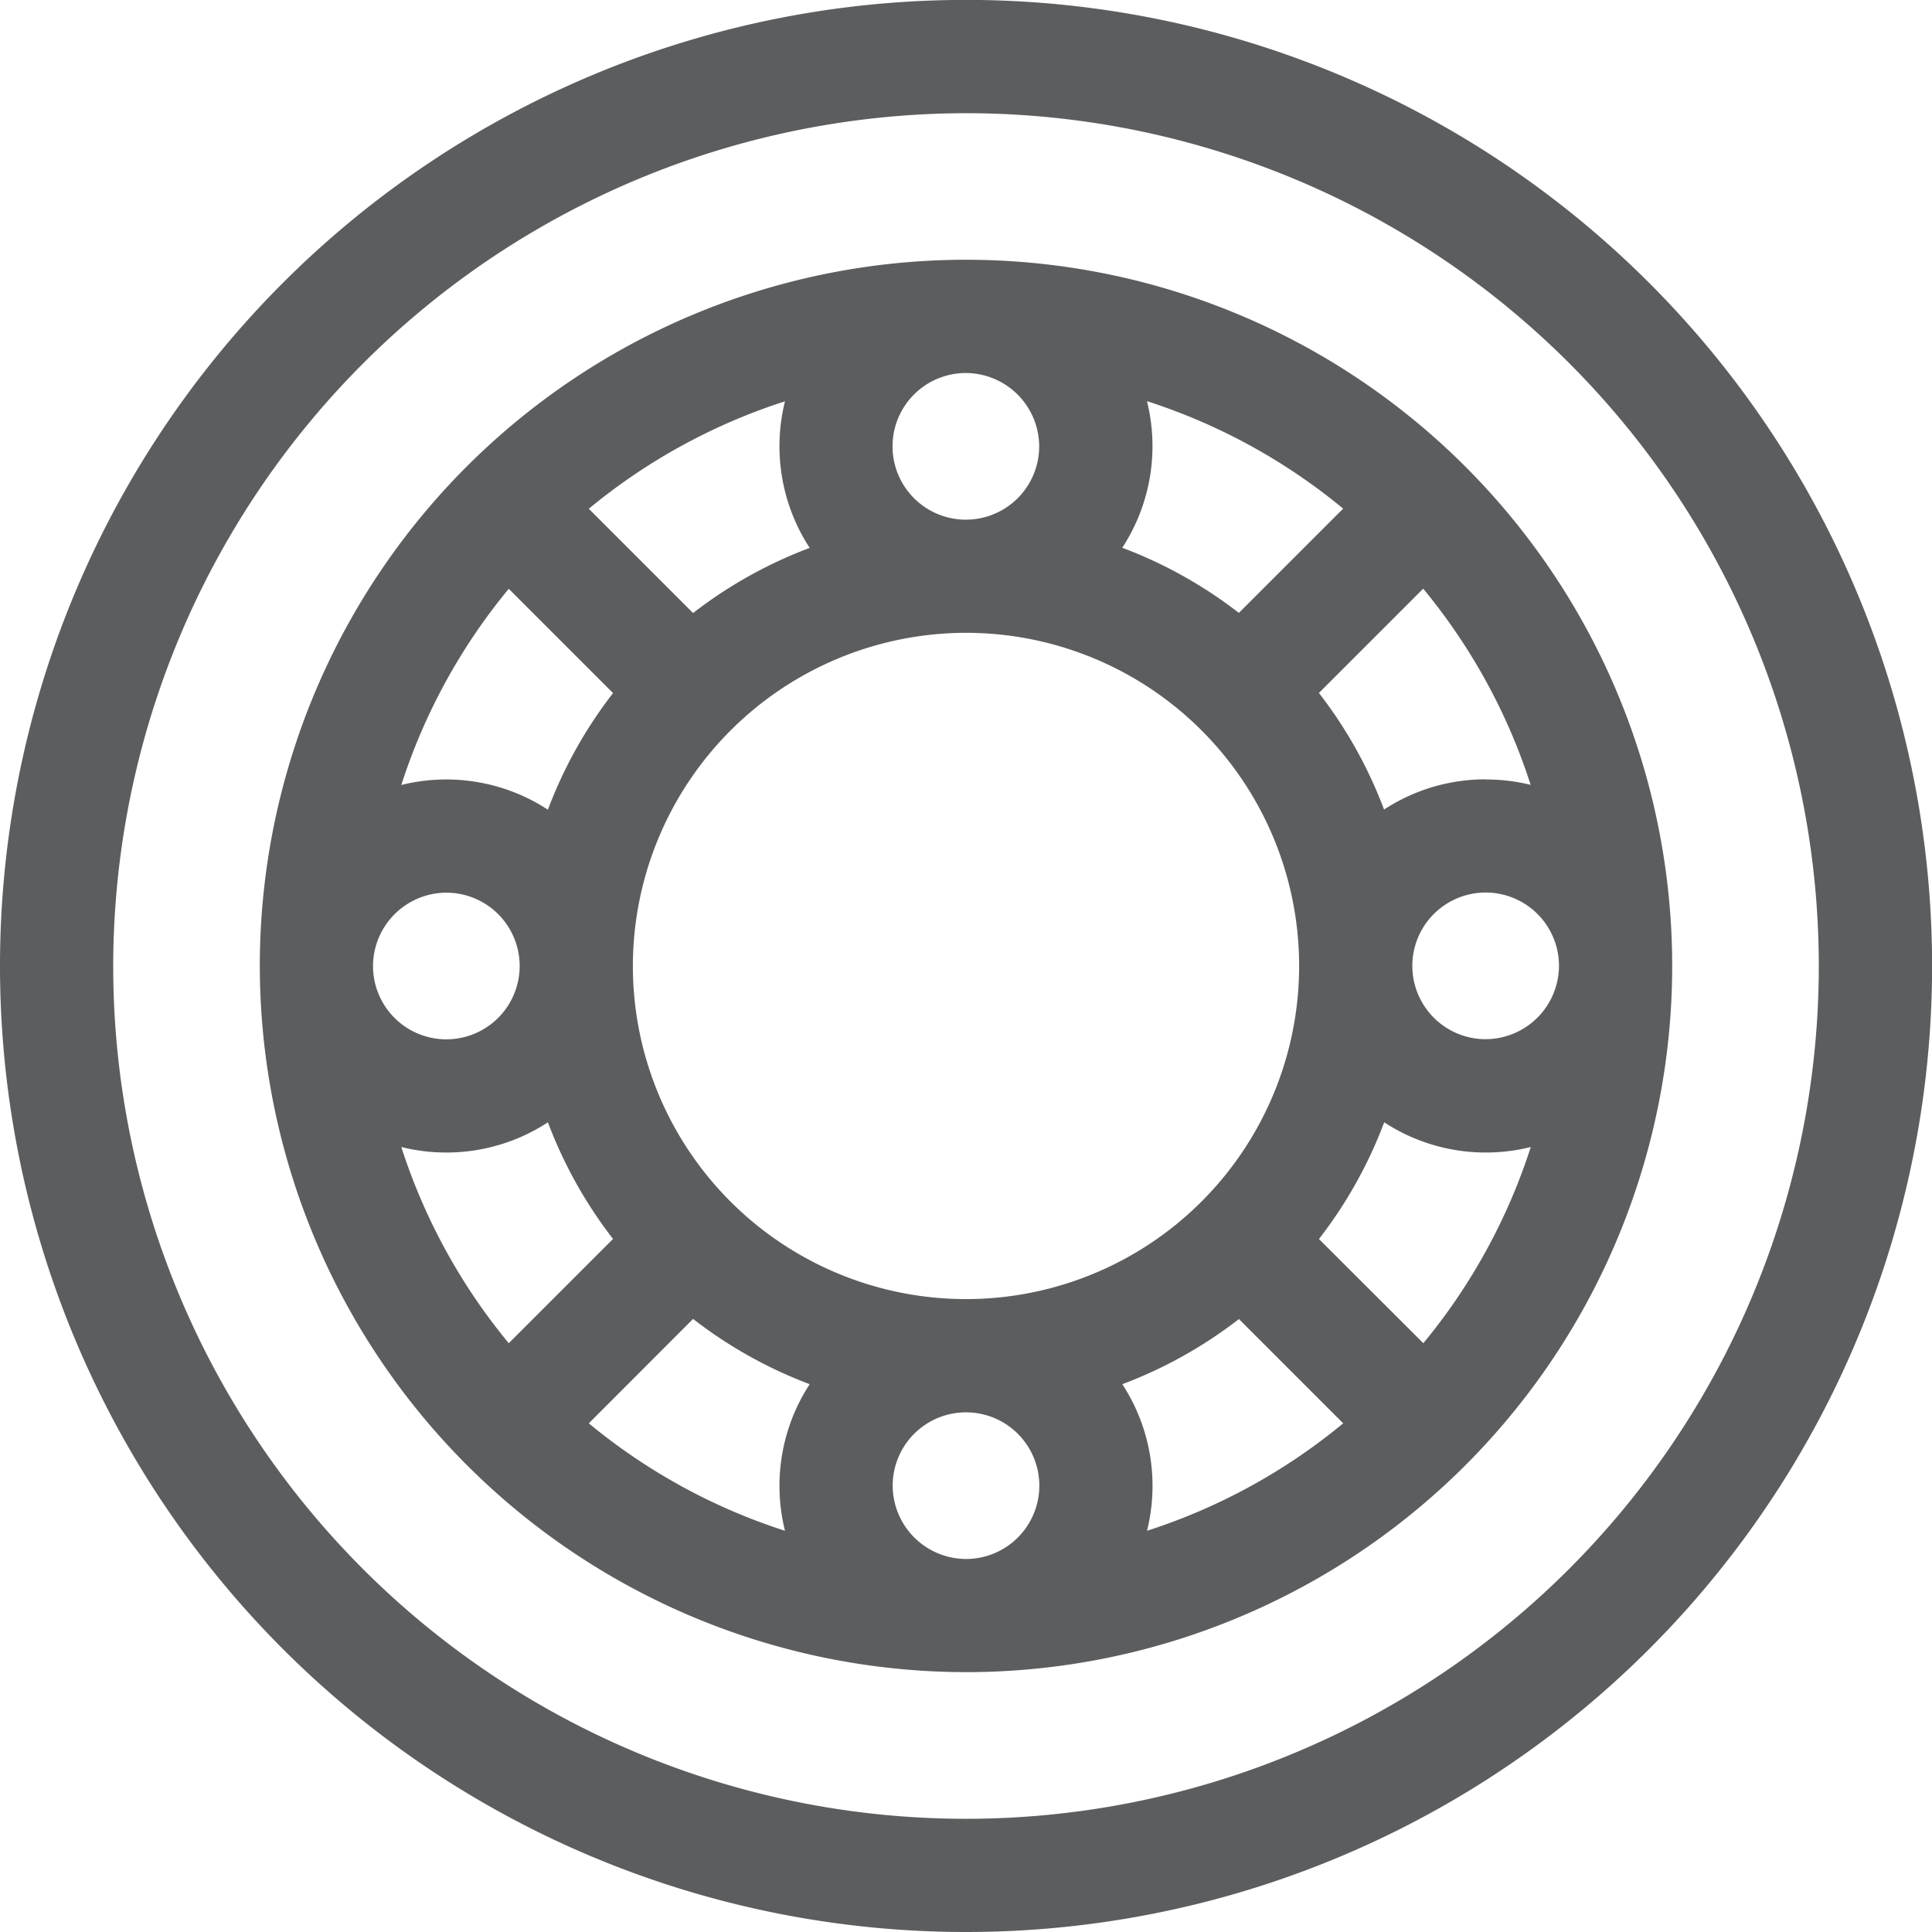 <svg id="ball-bearing" xmlns="http://www.w3.org/2000/svg" width="42" height="42" viewBox="0 0 42 42">
  <path id="Path_207" data-name="Path 207" d="M6.151,35.849a21,21,0,0,0,29.7-29.7,21,21,0,0,0-29.7,29.7ZM21,2.461A18.539,18.539,0,1,1,2.461,21,18.56,18.56,0,0,1,21,2.461Z" transform="translate(0)" fill="#5b5d5f"/>
  <path id="Path_208" data-name="Path 208" d="M84.209,99.56A15.352,15.352,0,1,0,68.857,84.209,15.369,15.369,0,0,0,84.209,99.56Zm0-22.594a7.242,7.242,0,1,1-7.242,7.242A7.25,7.25,0,0,1,84.209,76.966ZM78.276,91.881A9.7,9.7,0,0,0,80.811,93.3a4.043,4.043,0,0,0-.537,3.187,12.882,12.882,0,0,1-4.265-2.336Zm4.339,3.624A1.594,1.594,0,1,1,84.209,97.1,1.6,1.6,0,0,1,82.615,95.505ZM87.607,93.3a9.7,9.7,0,0,0,2.535-1.416l2.267,2.267a12.882,12.882,0,0,1-4.265,2.336,4.043,4.043,0,0,0-.537-3.187Zm4.275-3.156A9.7,9.7,0,0,0,93.3,87.607a4.043,4.043,0,0,0,3.187.537,12.881,12.881,0,0,1-2.336,4.265ZM95.505,85.8A1.594,1.594,0,1,1,97.1,84.209,1.6,1.6,0,0,1,95.505,85.8Zm0-5.649a4.029,4.029,0,0,0-2.208.657,9.7,9.7,0,0,0-1.416-2.535l2.267-2.267a12.882,12.882,0,0,1,2.336,4.265A4.051,4.051,0,0,0,95.505,80.154Zm-5.364-3.618a9.7,9.7,0,0,0-2.535-1.416,4.043,4.043,0,0,0,.537-3.187,12.882,12.882,0,0,1,4.265,2.336ZM85.8,72.912a1.594,1.594,0,1,1-1.594-1.594A1.6,1.6,0,0,1,85.8,72.912ZM80.811,75.12a9.7,9.7,0,0,0-2.535,1.416l-2.267-2.267a12.882,12.882,0,0,1,4.265-2.336,4.043,4.043,0,0,0,.537,3.187Zm-4.275,3.156a9.7,9.7,0,0,0-1.416,2.535,4.043,4.043,0,0,0-3.187-.537,12.881,12.881,0,0,1,2.336-4.265Zm-3.624,4.339a1.594,1.594,0,1,1-1.594,1.594A1.6,1.6,0,0,1,72.912,82.615Zm0,5.649a4.029,4.029,0,0,0,2.208-.657,9.7,9.7,0,0,0,1.416,2.535l-2.267,2.267a12.882,12.882,0,0,1-2.336-4.265,4.051,4.051,0,0,0,.979.12Z" transform="translate(-63.209 -63.209)" fill="#5b5d5f"/>
</svg>
